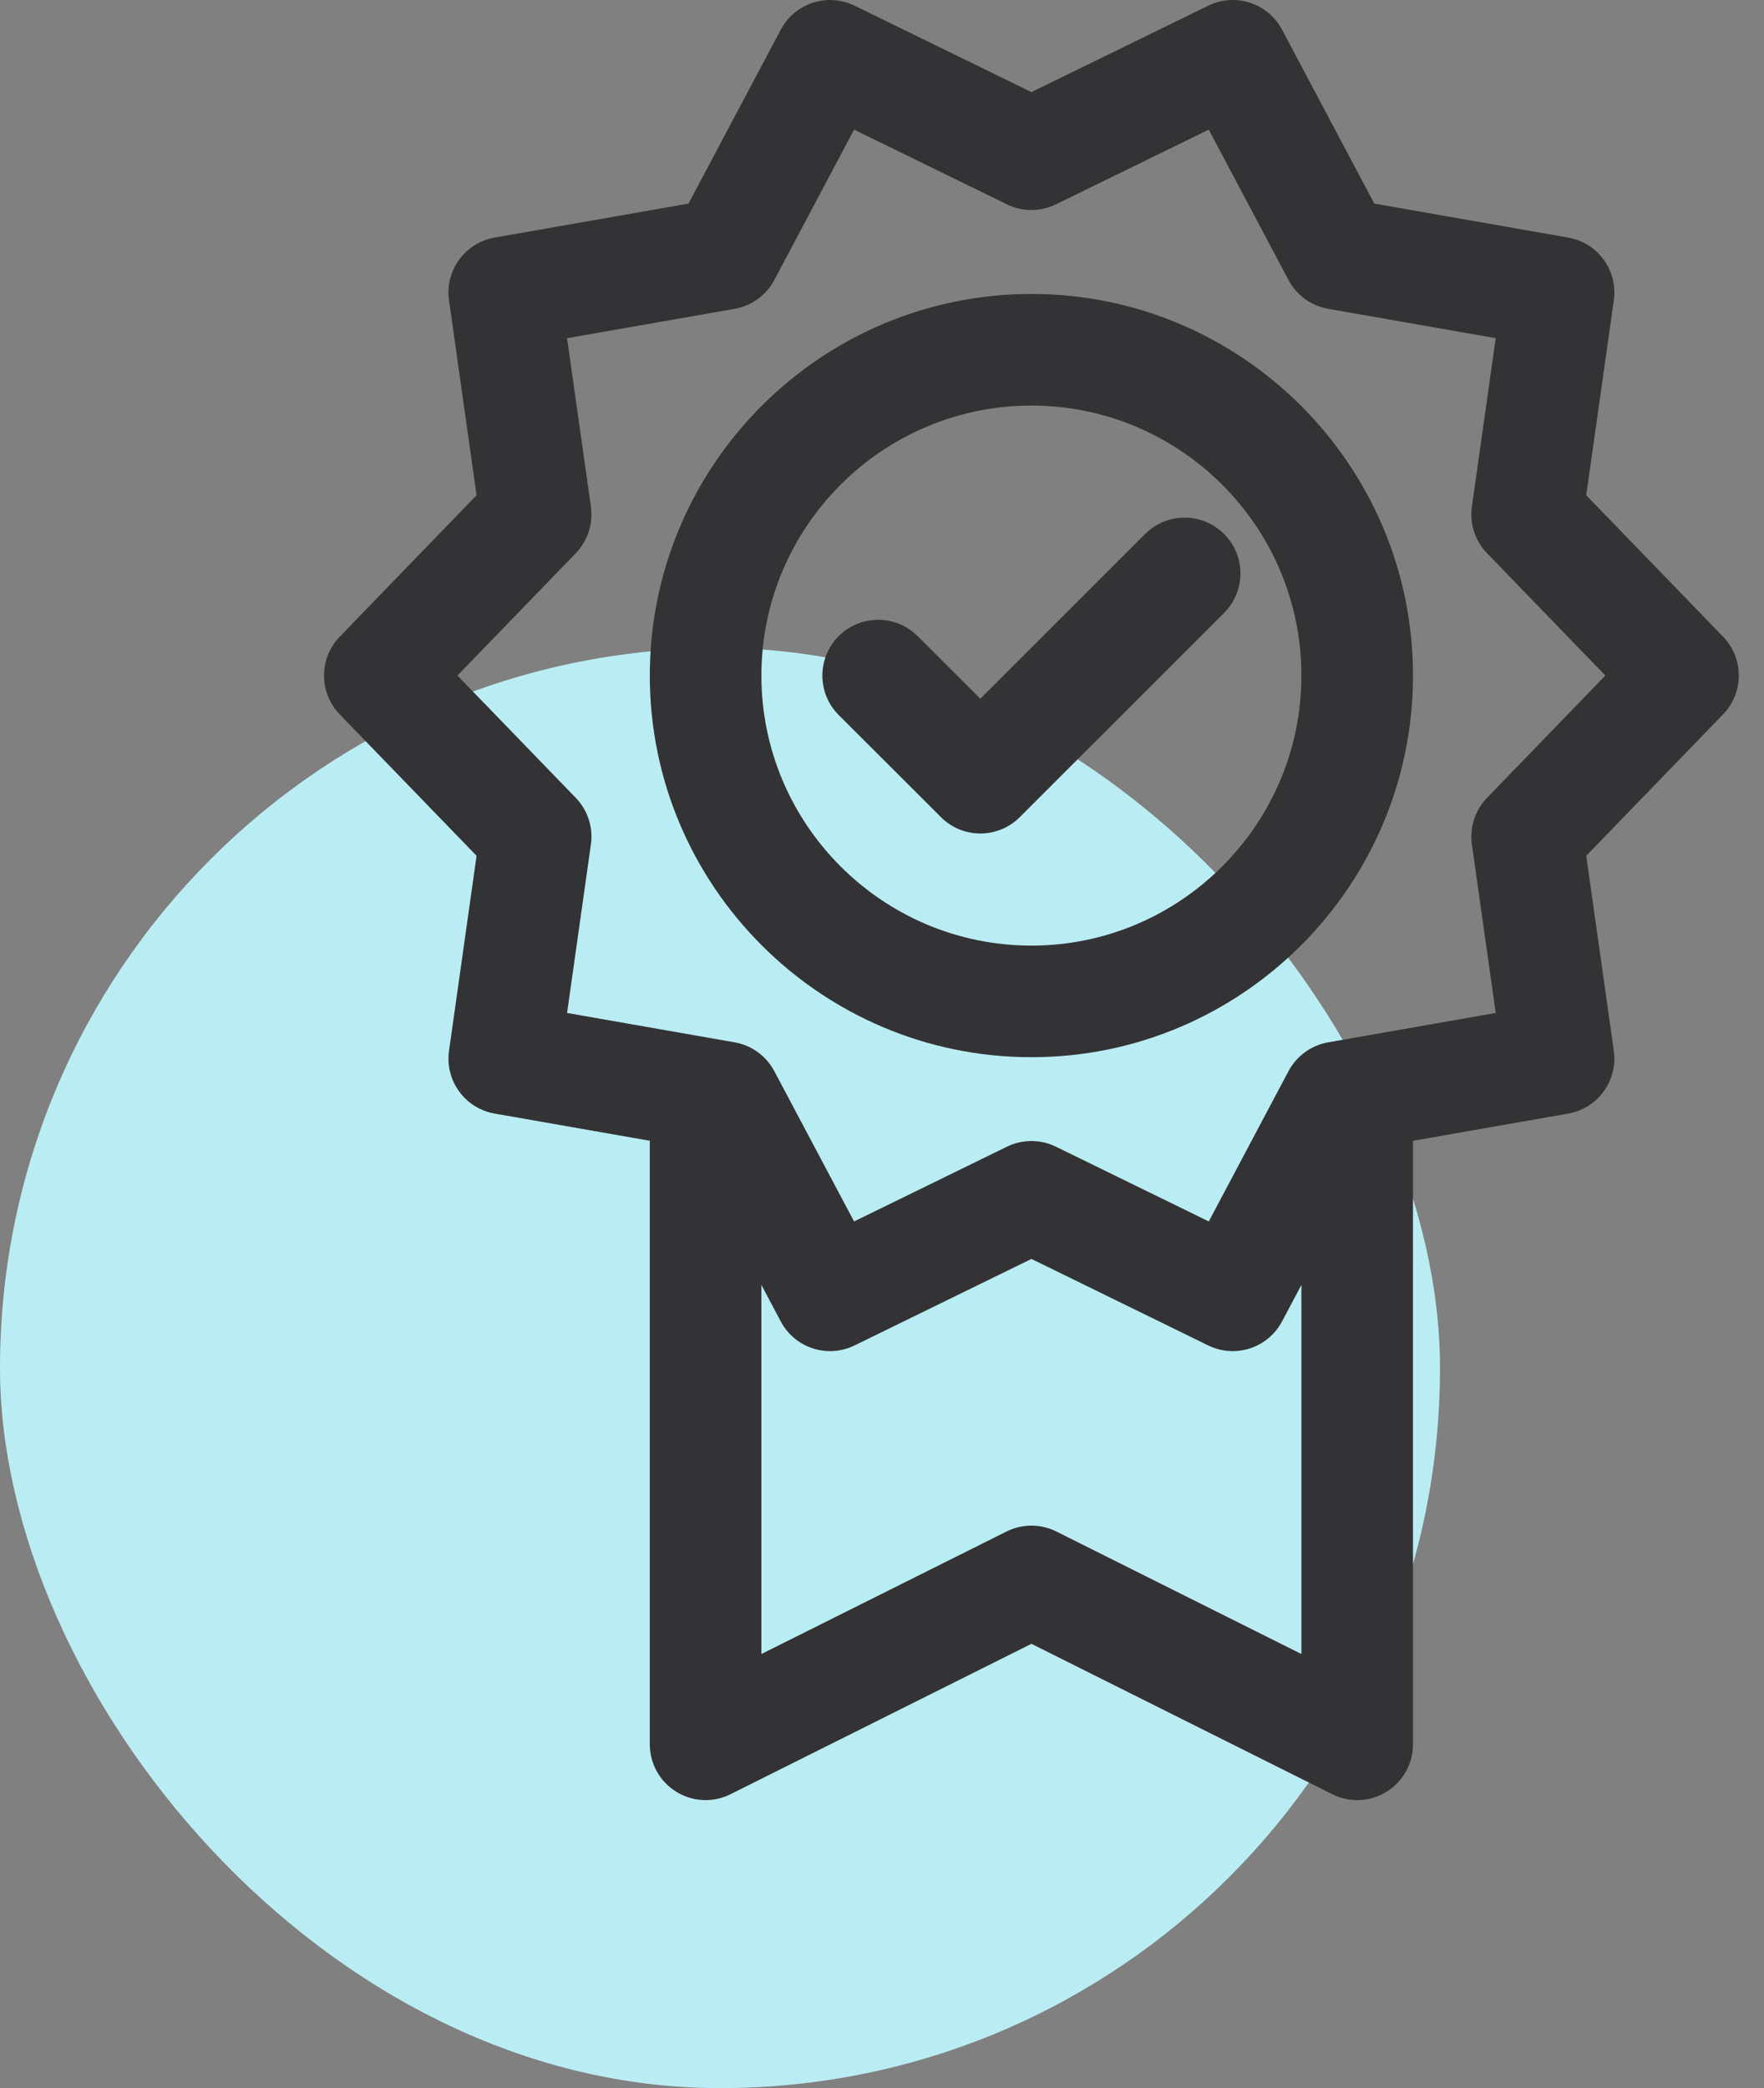 <svg width="49" height="58" viewBox="0 0 49 58" fill="none" xmlns="http://www.w3.org/2000/svg">
<rect x="0" y="0" width="49" height="58" fill="#808080" stroke="none"/>
<rect y="18" width="40" height="40" rx="20" fill="#C0F8FF" fill-opacity="0.9"/>
<path d="M47.864 17.686L44.062 13.756L44.828 8.343C44.945 7.515 44.385 6.743 43.561 6.599L38.175 5.655L35.612 0.824C35.22 0.085 34.312 -0.209 33.562 0.158L28.651 2.558L23.738 0.158C22.987 -0.209 22.08 0.085 21.688 0.824L19.126 5.655L13.74 6.599C12.916 6.743 12.355 7.515 12.473 8.343L13.238 13.756L9.436 17.686C8.855 18.287 8.855 19.241 9.436 19.842L13.238 23.771L12.473 29.187C12.356 30.015 12.916 30.787 13.74 30.931L18.05 31.686V48.45C18.05 48.987 18.328 49.486 18.785 49.768C19.034 49.922 19.317 50 19.6 50C19.837 50 20.075 49.946 20.293 49.836L28.651 45.659L37.007 49.836C37.487 50.077 38.058 50.051 38.515 49.768C38.972 49.486 39.25 48.987 39.25 48.45V31.687L43.561 30.931C44.385 30.786 44.945 30.015 44.828 29.187L44.062 23.771L47.864 19.841C48.445 19.241 48.445 18.287 47.864 17.686ZM29.344 42.54C28.908 42.322 28.394 42.321 27.958 42.54L21.15 45.942V35.69L21.688 36.705C22.08 37.444 22.988 37.738 23.738 37.371L28.651 34.968L33.562 37.371C33.781 37.478 34.013 37.529 34.242 37.529C34.798 37.529 35.334 37.228 35.612 36.705L36.15 35.691V45.942L29.344 42.54ZM41.307 22.16C40.974 22.504 40.819 22.982 40.886 23.455L41.548 28.136L36.894 28.952C36.423 29.035 36.017 29.33 35.792 29.752L33.577 33.927L29.332 31.851C29.117 31.746 28.884 31.693 28.651 31.693C28.418 31.693 28.184 31.745 27.97 31.851L23.724 33.927L21.509 29.753C21.285 29.33 20.878 29.035 20.407 28.952L15.752 28.136L16.414 23.455C16.481 22.982 16.326 22.503 15.993 22.16L12.707 18.764L15.993 15.367C16.326 15.023 16.481 14.545 16.414 14.072L15.752 9.394L20.407 8.578C20.878 8.495 21.285 8.2 21.509 7.777L23.724 3.601L27.97 5.676C28.399 5.886 28.902 5.886 29.331 5.676L33.576 3.601L35.792 7.777C36.016 8.2 36.423 8.495 36.894 8.578L41.548 9.393L40.886 14.072C40.819 14.545 40.974 15.023 41.307 15.367L44.593 18.764L41.307 22.16Z" fill="#333335"/>
<path d="M28.651 8.165C22.805 8.165 18.05 12.919 18.05 18.764C18.05 24.61 22.805 29.365 28.651 29.365C34.495 29.365 39.25 24.61 39.25 18.764C39.25 12.919 34.495 8.165 28.651 8.165ZM28.651 26.265C24.515 26.265 21.15 22.9 21.15 18.764C21.15 14.629 24.515 11.265 28.651 11.265C32.786 11.265 36.15 14.629 36.15 18.764C36.15 22.9 32.786 26.265 28.651 26.265Z" fill="#333335"/>
<path d="M31.81 14.832L27.232 19.409L25.489 17.669C24.884 17.064 23.902 17.064 23.297 17.67C22.692 18.276 22.693 19.257 23.299 19.862L26.137 22.697C26.439 23 26.836 23.151 27.232 23.151C27.629 23.151 28.026 22.999 28.328 22.697L34.002 17.024C34.608 16.419 34.608 15.437 34.002 14.832C33.397 14.226 32.416 14.226 31.81 14.832Z" fill="#333335"/>
</svg>
